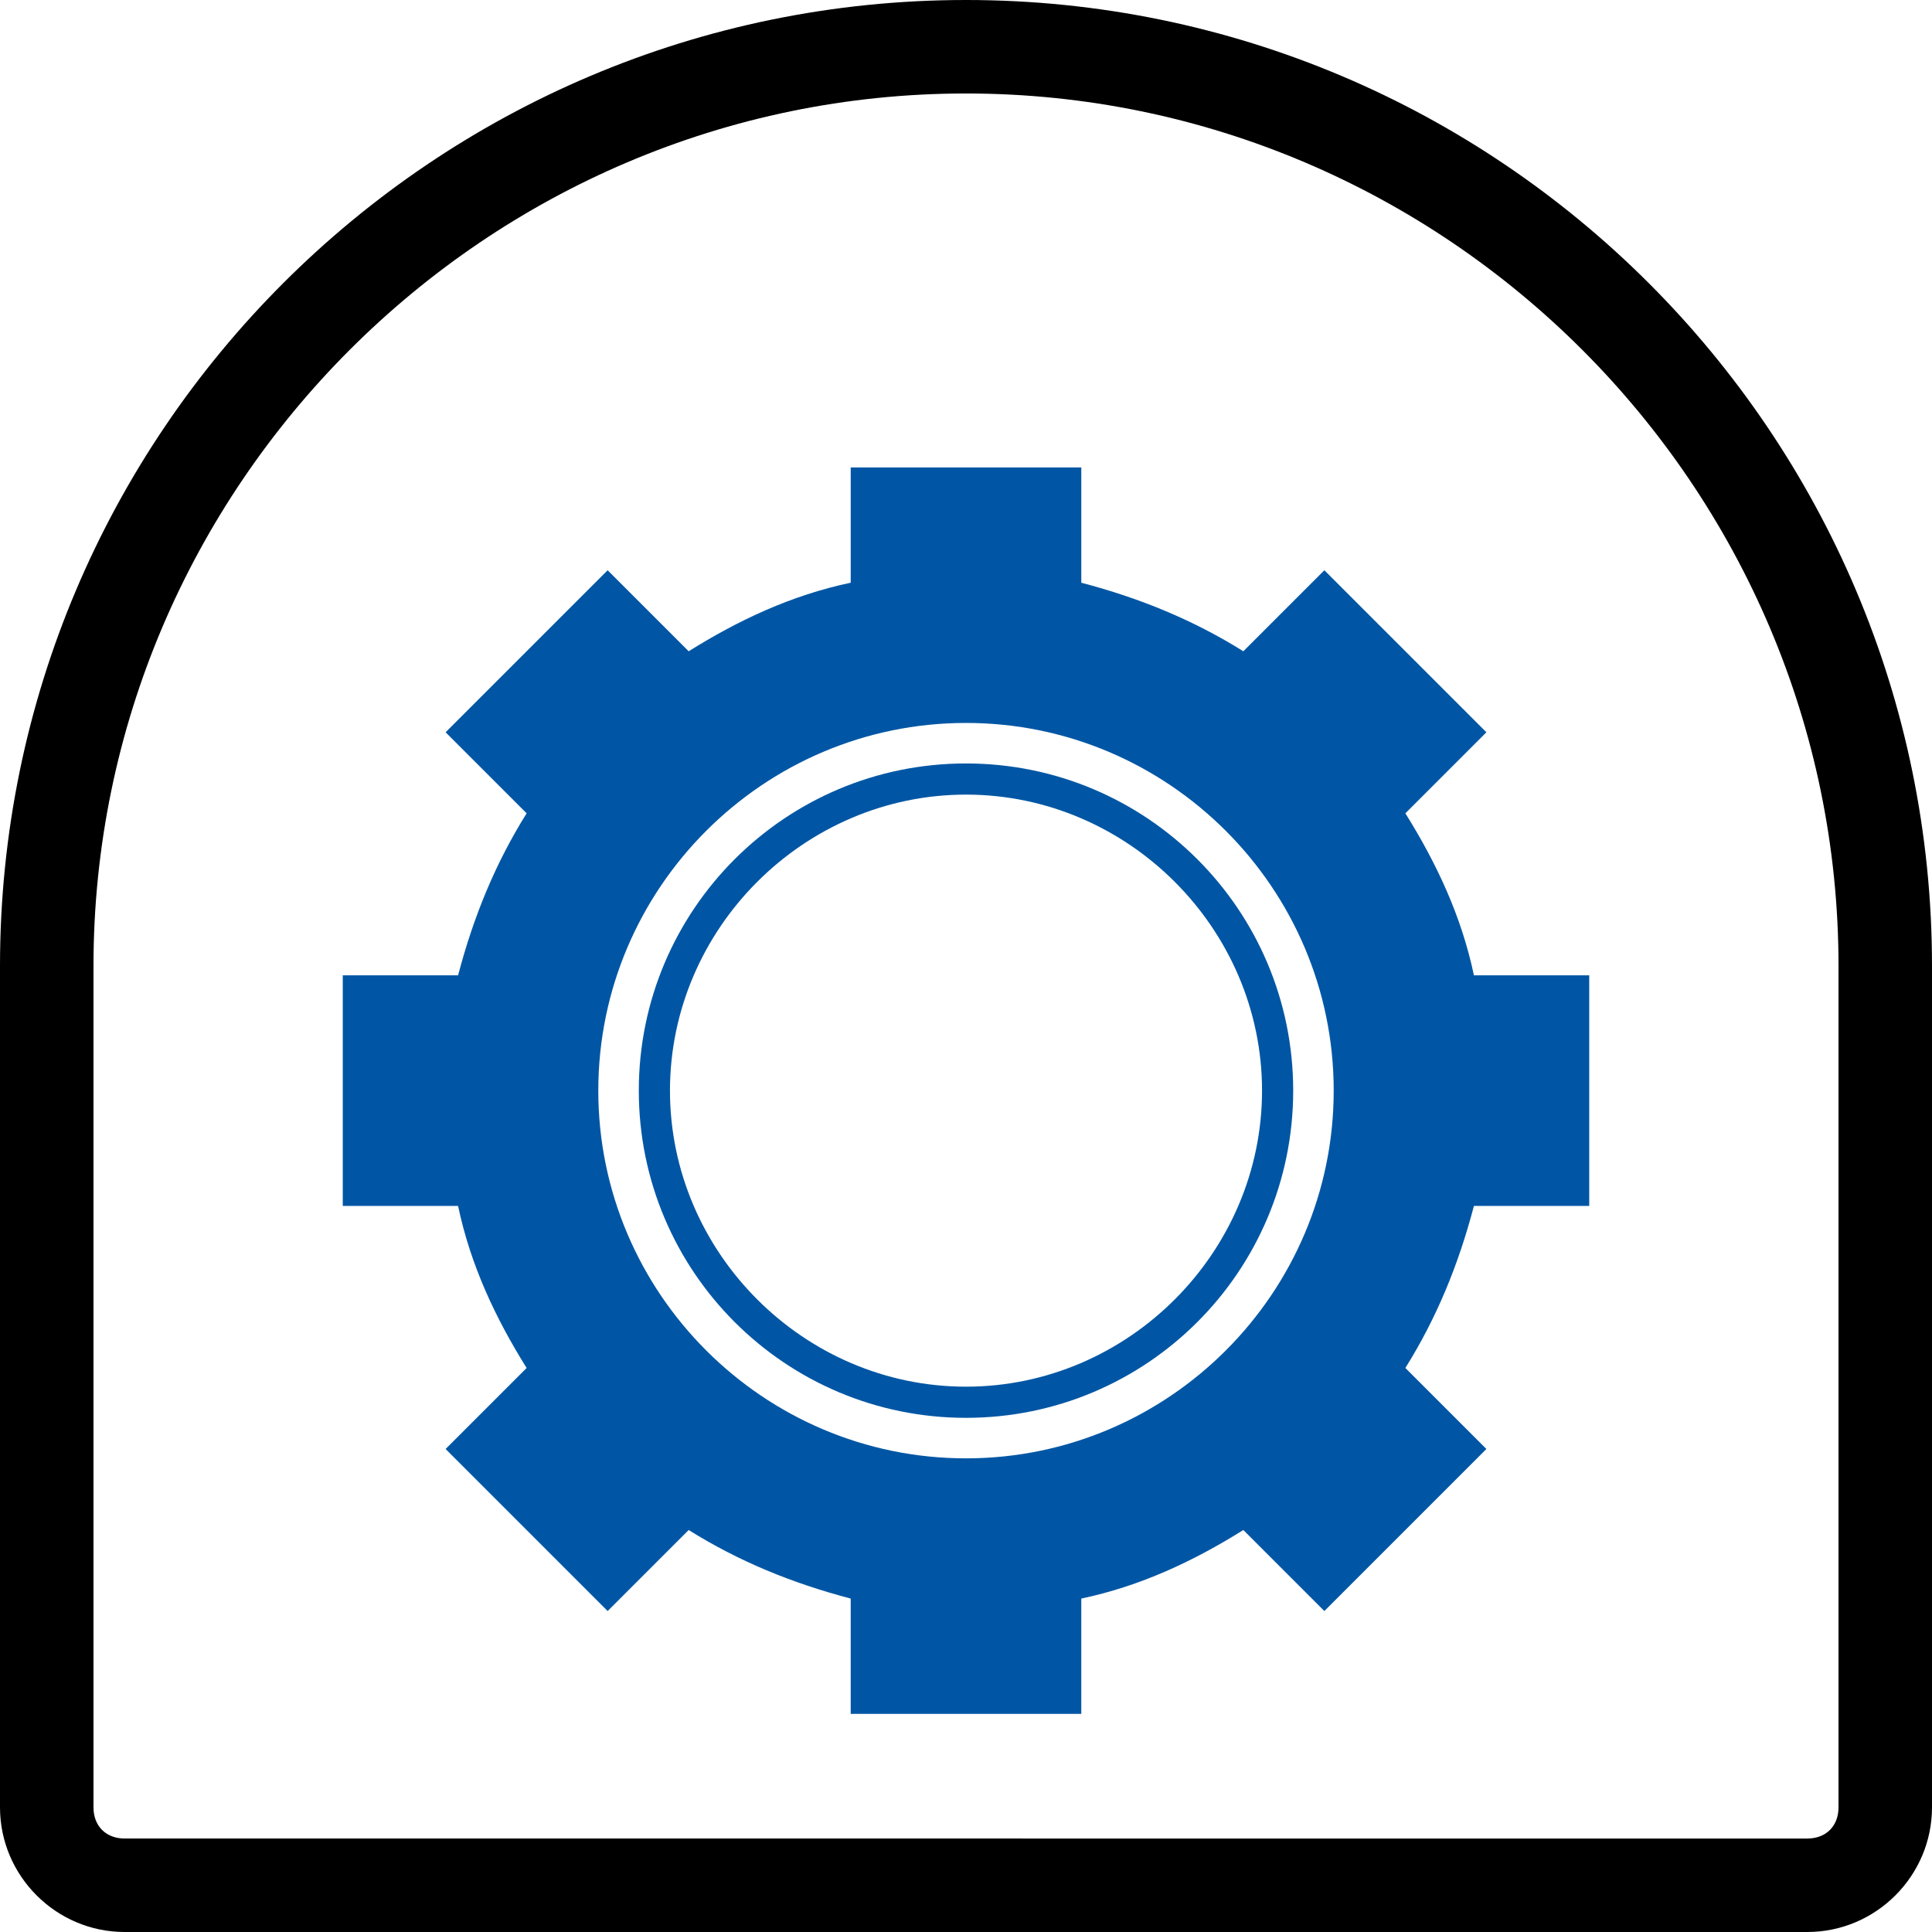 <?xml version="1.0" encoding="UTF-8" standalone="no"?>
<svg
   id="Layer_1"
   version="1.1"
   viewBox="0 0 62 62"
   sodipodi:docname="ter005_b.svg"
   width="62"
   height="62"
   inkscape:version="1.3.2 (091e20e, 2023-11-25, custom)"
   xmlns:inkscape="http://www.inkscape.org/namespaces/inkscape"
   xmlns:sodipodi="http://sodipodi.sourceforge.net/DTD/sodipodi-0.dtd"
   xmlns="http://www.w3.org/2000/svg"
   xmlns:svg="http://www.w3.org/2000/svg"
   xmlns:c2pa="http://c2pa.org/manifest">
  <sodipodi:namedview
     id="namedview3"
     pagecolor="#ffffff"
     bordercolor="#000000"
     borderopacity="0.25"
     inkscape:showpageshadow="2"
     inkscape:pageopacity="0.0"
     inkscape:pagecheckerboard="0"
     inkscape:deskcolor="#d1d1d1"
     inkscape:zoom="29.33871"
     inkscape:cx="30.982958"
     inkscape:cy="31"
     inkscape:window-width="3840"
     inkscape:window-height="2054"
     inkscape:window-x="2869"
     inkscape:window-y="-11"
     inkscape:window-maximized="1"
     inkscape:current-layer="Layer_1" />
  <!-- Generator: Adobe Illustrator 29.3.1, SVG Export Plug-In . SVG Version: 2.1.0 Build 151)  -->
  <defs
     id="defs1">
    <style
       id="style1">
      .st0 {
        fill: #0056a4;
      }
    </style>
  </defs>
  <path
     d="m 31,3 c 15.4,0 28,12.6 28,28 v 27 c 0,0.6 -0.4,1 -1,1 H 4 C 3.4,59 3,58.6 3,58 V 31 C 3,15.6 15.6,3 31,3 M 31,0 V 0 C 13.9,0 0,13.9 0,31 v 27 c 0,2.2 1.8,4 4,4 h 54 c 2.2,0 4,-1.8 4,-4 V 31 C 62,13.9 48.1,0 31,0 Z"
     id="path1" />
  <g
     id="g3">
    <path
       class="st0"
       d="m 51,38.7 v -7.4 h -3.7 c -0.4,-1.9 -1.2,-3.6 -2.2,-5.2 l 2.6,-2.6 -5.2,-5.2 -2.6,2.6 c -1.6,-1 -3.3,-1.7 -5.2,-2.2 V 15 h -7.4 v 3.7 c -1.9,0.4 -3.6,1.2 -5.2,2.2 l -2.6,-2.6 -5.2,5.2 2.6,2.6 c -1,1.6 -1.7,3.3 -2.2,5.2 H 11 v 7.4 h 3.7 c 0.4,1.9 1.2,3.6 2.2,5.2 l -2.6,2.6 5.2,5.2 2.6,-2.6 c 1.6,1 3.3,1.7 5.2,2.2 V 55 h 7.4 v -3.7 c 1.9,-0.4 3.6,-1.2 5.2,-2.2 l 2.6,2.6 5.2,-5.2 -2.6,-2.6 c 1,-1.6 1.7,-3.3 2.2,-5.2 z M 42.8,35 c 0,6.5 -5.3,11.8 -11.8,11.8 -6.5,0 -11.8,-5.3 -11.8,-11.8 0,-6.5 5.3,-11.8 11.8,-11.8 6.5,0 11.8,5.3 11.8,11.8 z"
       id="path2" />
    <path
       class="st0"
       d="m 31,24.5 c -5.8,0 -10.5,4.7 -10.5,10.5 0,5.8 4.7,10.5 10.5,10.5 5.8,0 10.5,-4.7 10.5,-10.5 0,-5.8 -4.7,-10.5 -10.5,-10.5 z m 0,20 c -5.2,0 -9.5,-4.3 -9.5,-9.5 0,-5.2 4.3,-9.5 9.5,-9.5 5.2,0 9.5,4.3 9.5,9.5 0,5.2 -4.3,9.5 -9.5,9.5 z"
       id="path3" />
  </g>
</svg>
